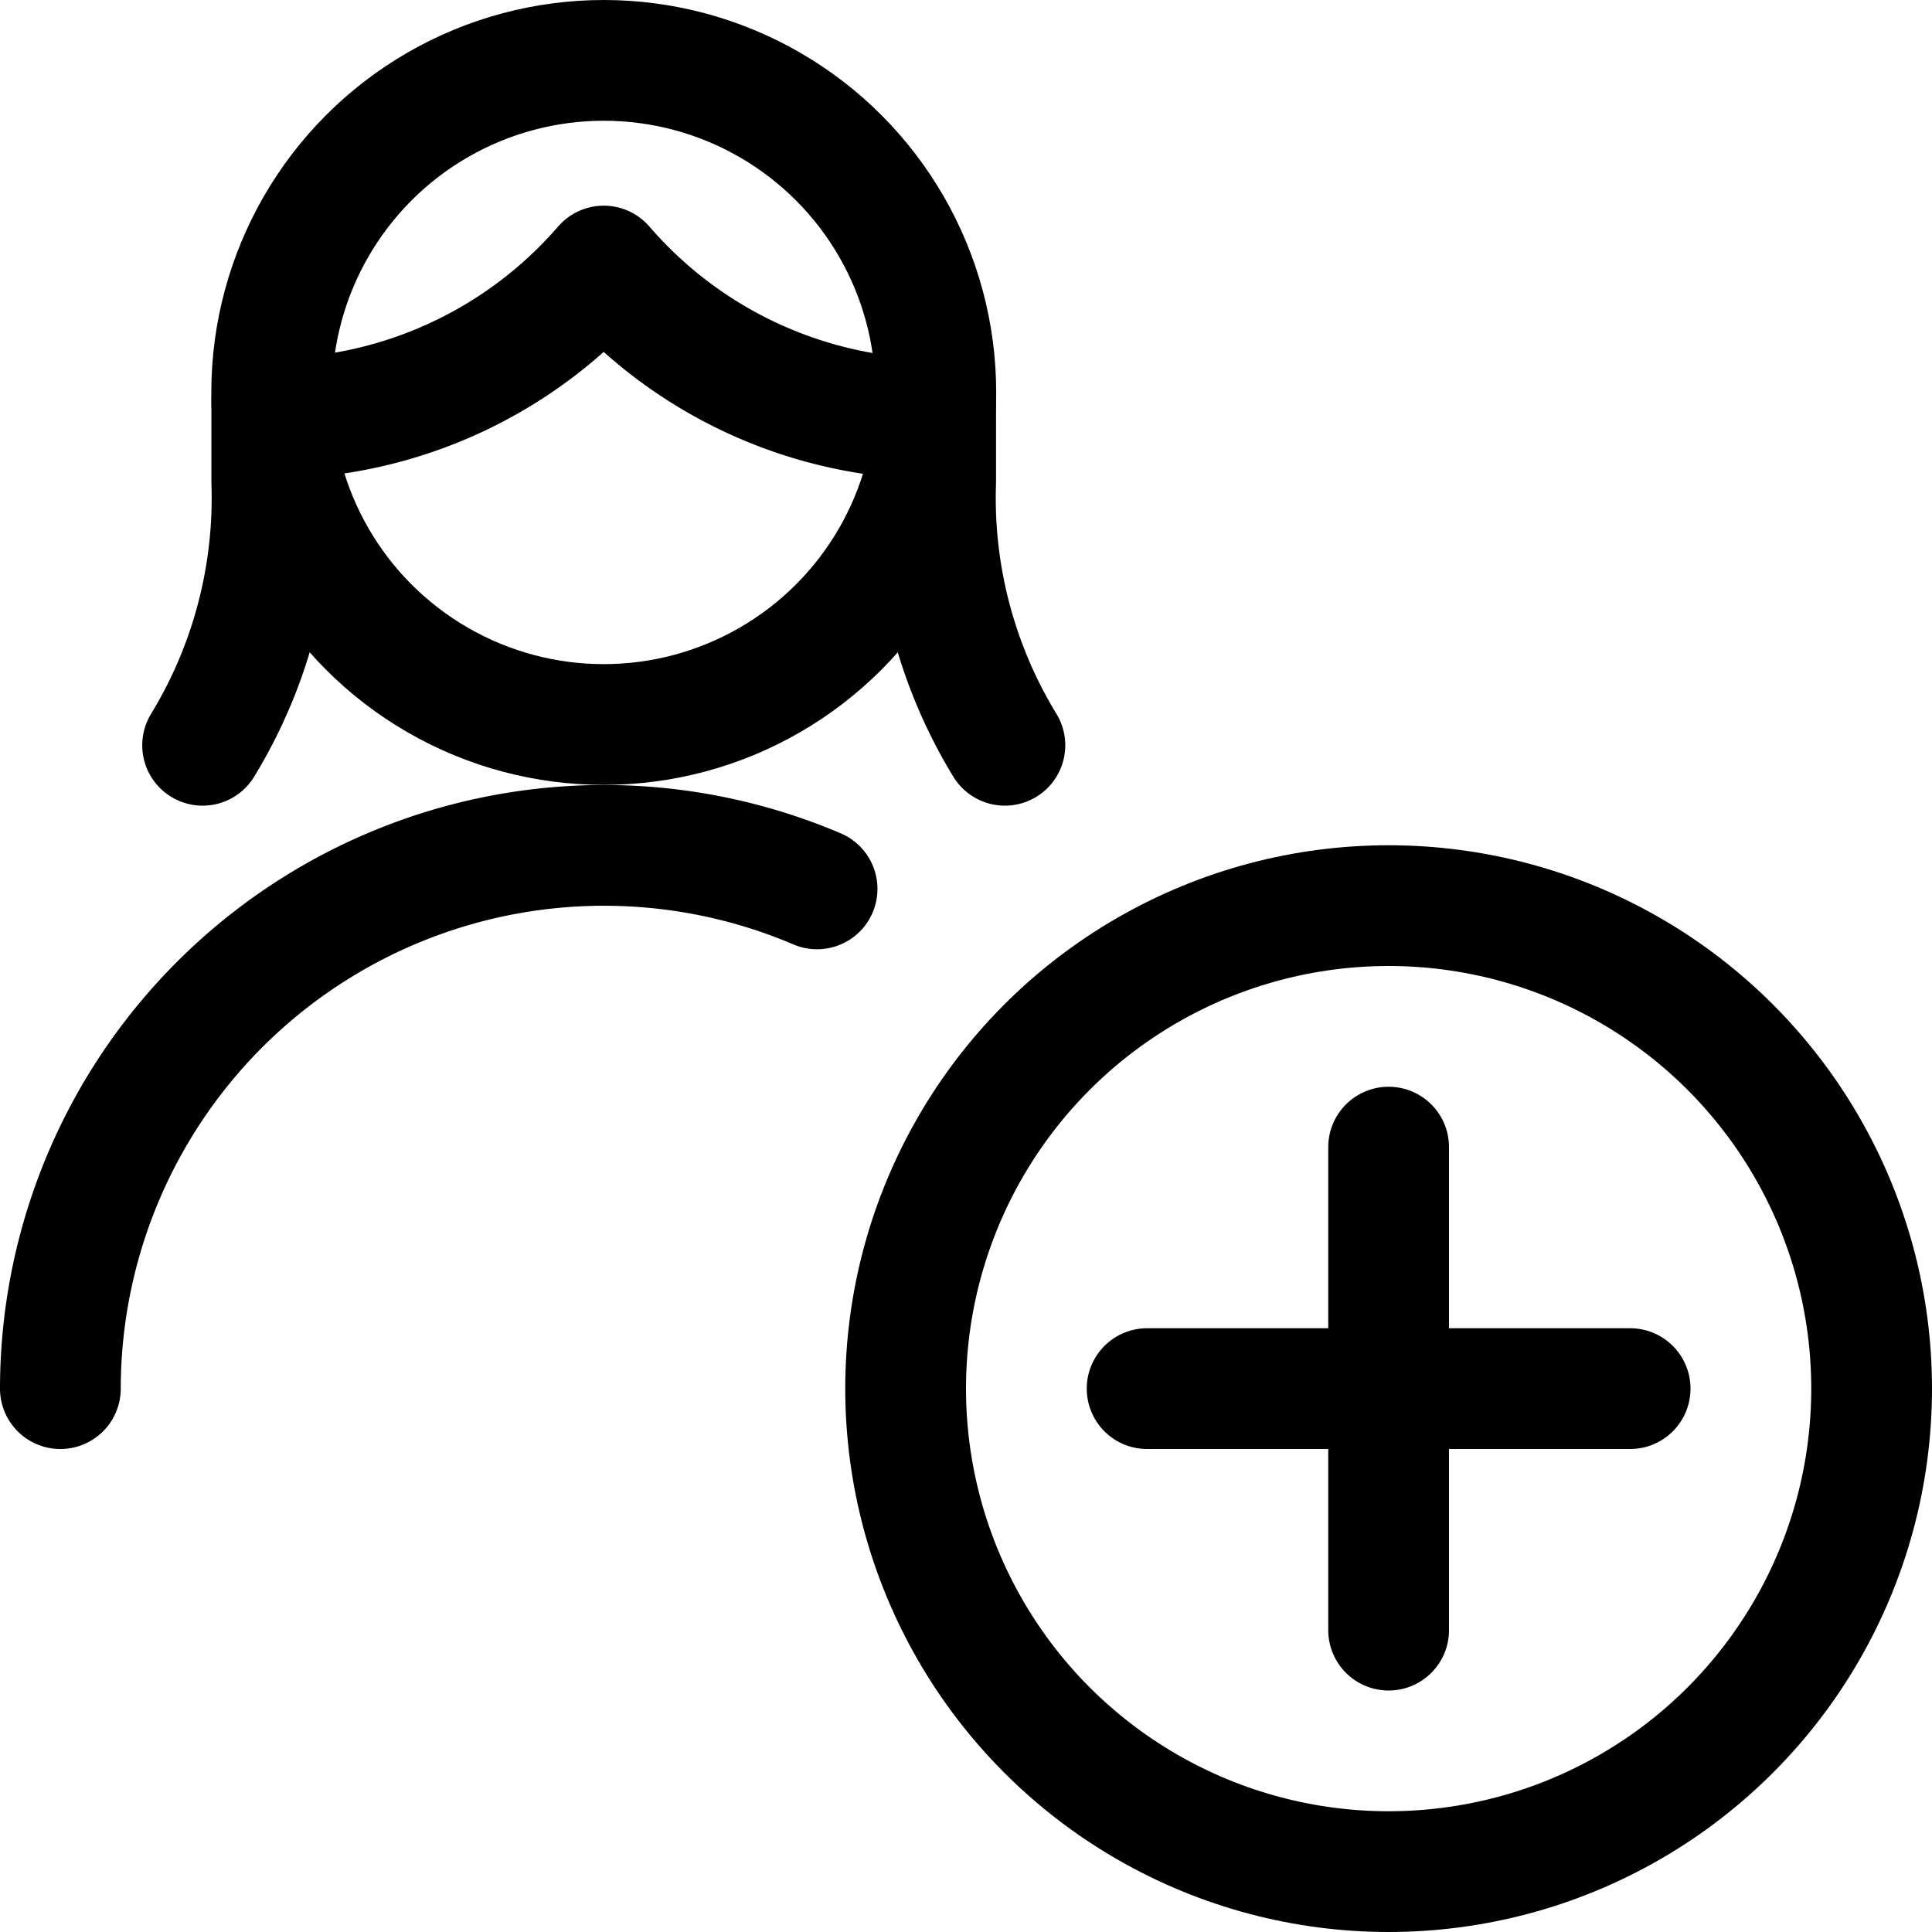<svg xmlns="http://www.w3.org/2000/svg" id="Regular" width="24" height="24" viewBox="0 0 24 24"><defs><style>.cls-1{fill:none;stroke:#000;stroke-linecap:round;stroke-linejoin:round;stroke-width:1.5px}</style></defs><circle cx="17.25" cy="17.25" r="6" class="cls-1"/><path d="M17.25 14.25v6m-3-3h6M3.376 4.986v1a5.9 5.9 0 0 1-.859 3.272m9.106-4.272v1a5.9 5.9 0 0 0 .86 3.272M3.388 5.2A5.483 5.483 0 0 0 7.5 3.305a5.483 5.483 0 0 0 4.112 1.9" class="cls-1"/><circle cx="7.5" cy="4.875" r="4.125" class="cls-1"/><path d="M.75 17.25a6.753 6.753 0 0 1 9.4-6.208" class="cls-1"/></svg>